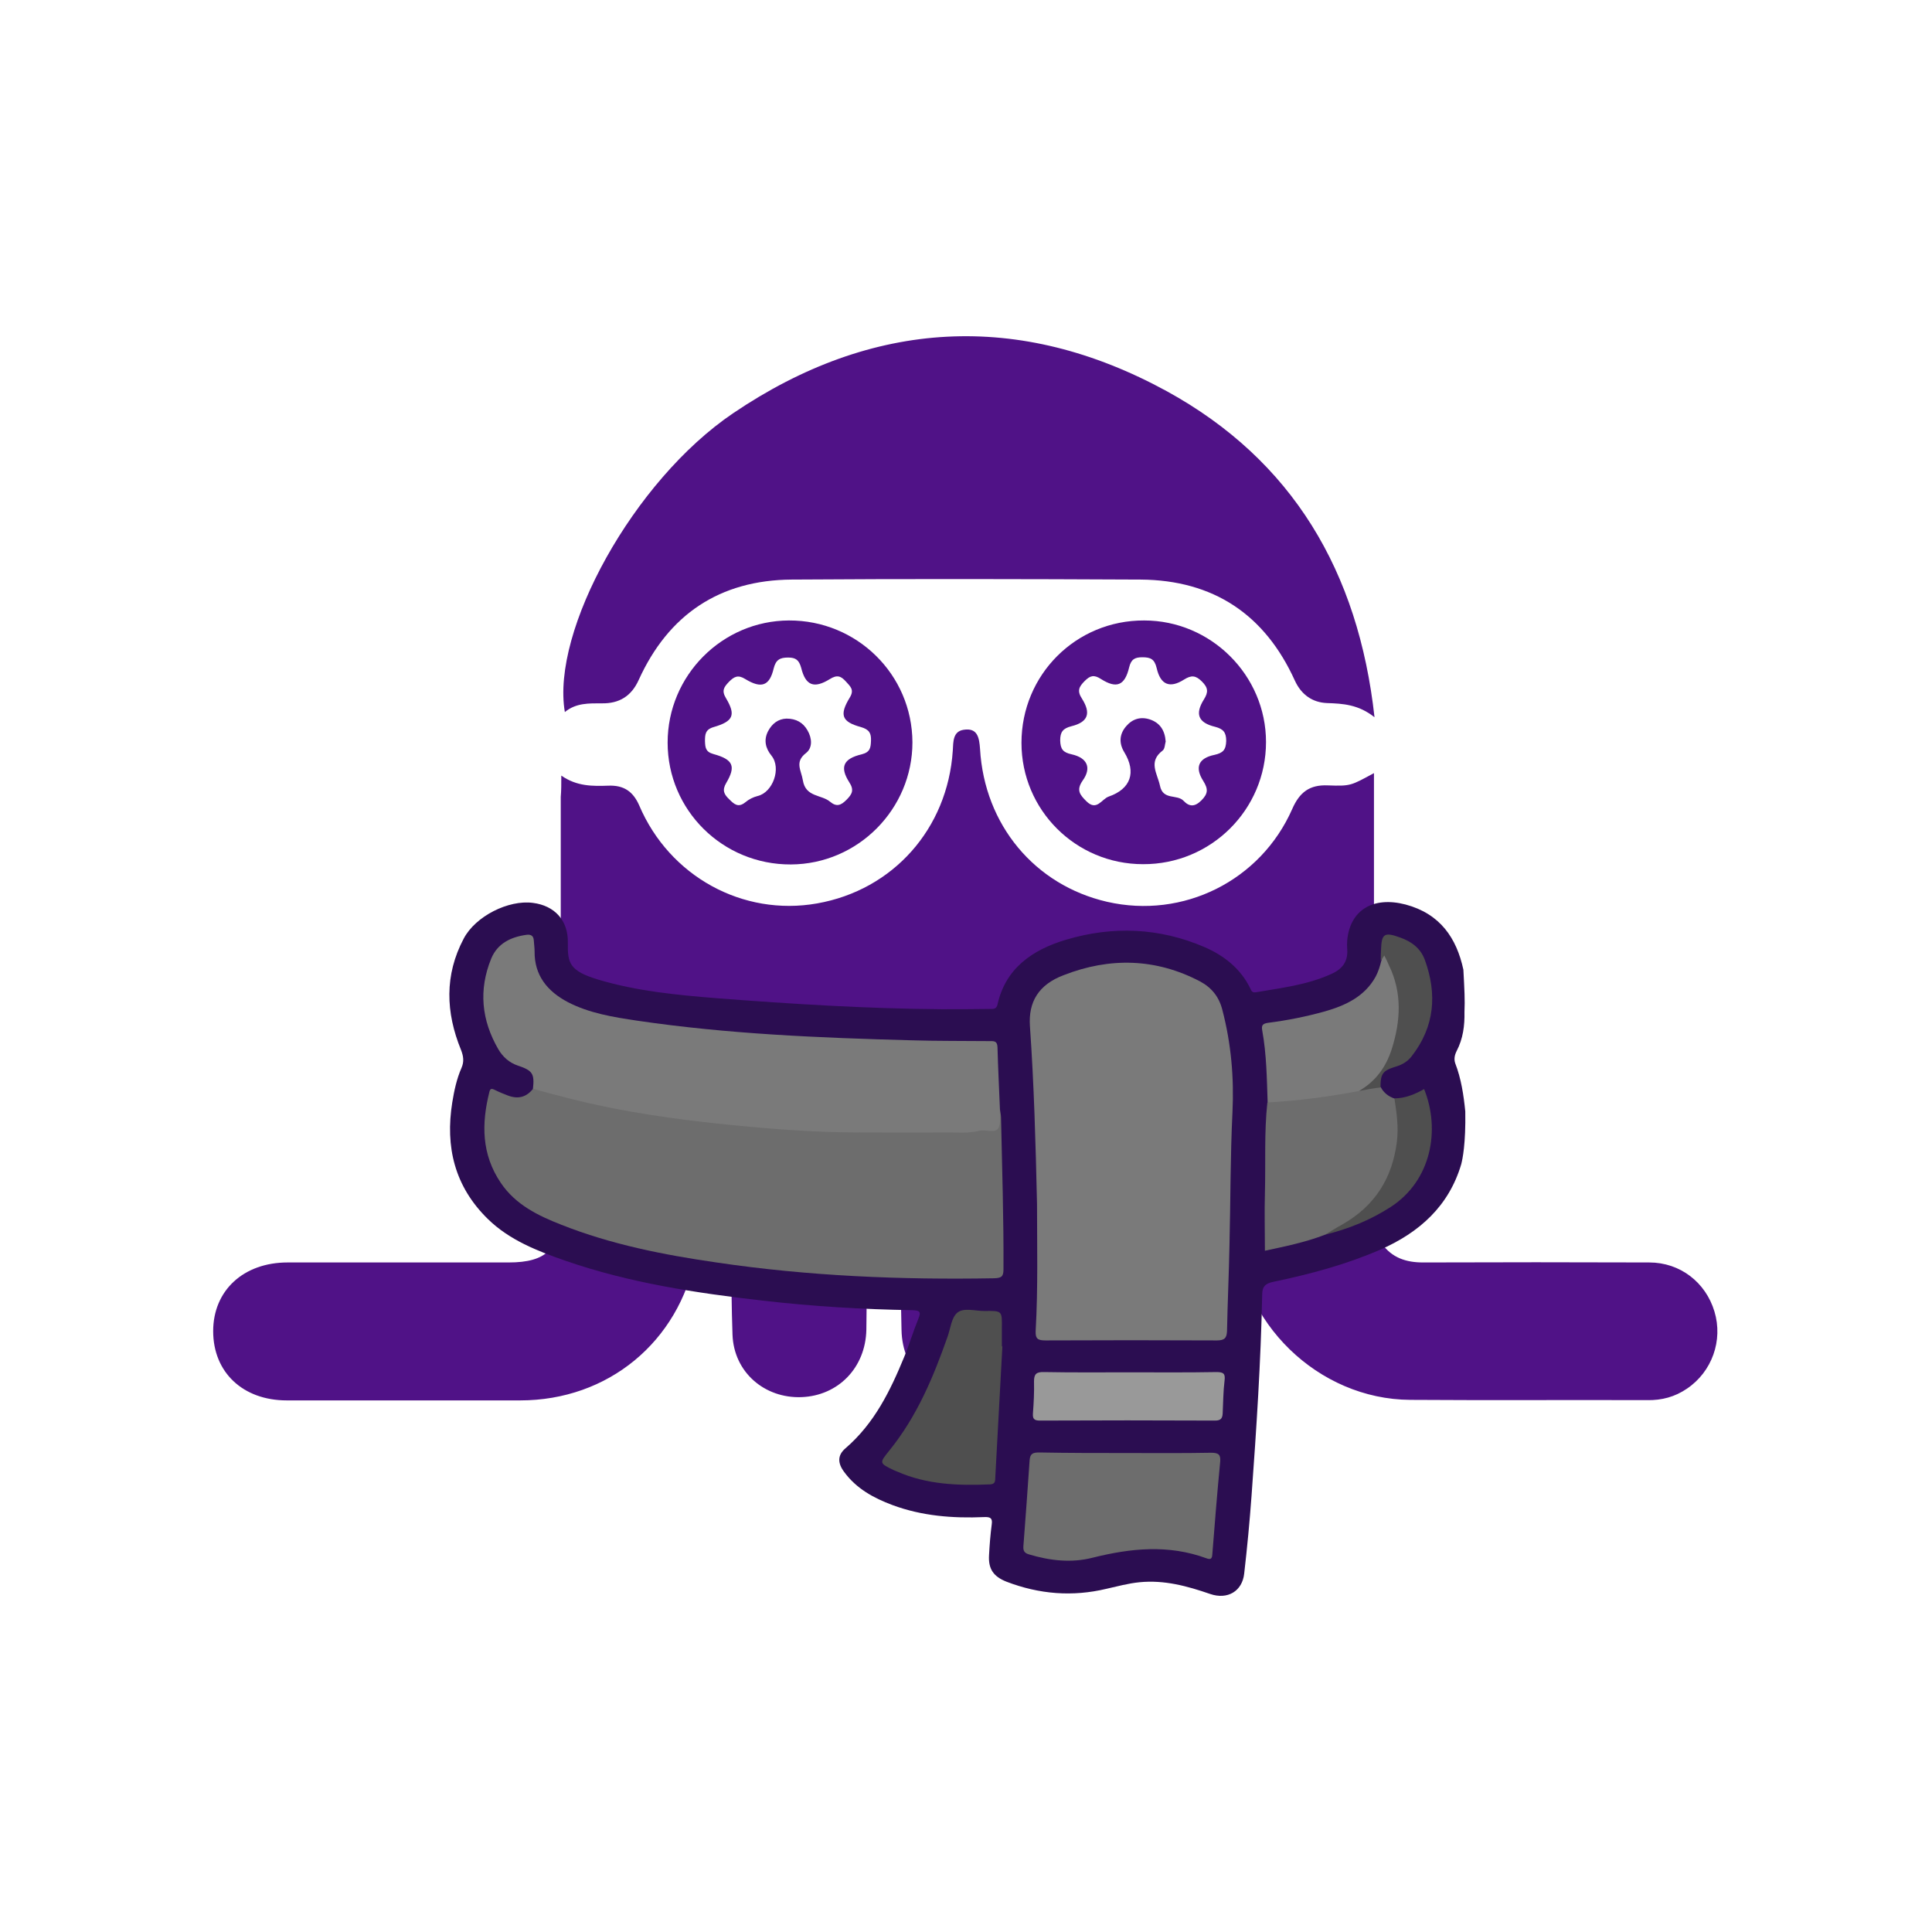 <?xml version="1.0" encoding="utf-8"?>
<!-- Generator: Adobe Illustrator 24.1.1, SVG Export Plug-In . SVG Version: 6.00 Build 0)  -->
<svg version="1.1" id="Capa_1" xmlns="http://www.w3.org/2000/svg" xmlns:xlink="http://www.w3.org/1999/xlink" x="0px" y="0px"
	 viewBox="0 0 708.7 708.7" style="enable-background:new 0 0 708.7 708.7;" xml:space="preserve">
<style type="text/css">
	.st0{fill:#501287;}
	.st1{fill:#501288;}
	.st2{fill:#2B0D51;}
	.st3{fill:#7A7A7A;}
	.st4{fill:#6D6D6D;}
	.st5{fill:#4F4F4F;}
	.st6{fill:#999999;}
	.st7{display:none;fill:#FFF800;}
	.st8{fill:#FFF800;}
	.st9{clip-path:url(#SVGID_2_);}
	.st10{clip-path:url(#SVGID_4_);}
	.st11{fill:#FEFEFE;}
	.st12{fill:#FEFEFE;stroke:#501287;stroke-width:9.97;stroke-miterlimit:10;}
	.st13{fill:#FEFEFE;stroke:#501287;stroke-width:9.97;stroke-linecap:round;stroke-miterlimit:10;}
</style>
<g>
	<g>
		<path class="st0" d="M205.9,284.5c5.7,4,11.5,3.9,17.3,3.7c5.5-0.2,9,2,11.3,7.3c11.1,26,38,40.7,65.2,35.9
			c27.9-4.9,47.9-27.4,49.8-56c0.2-3.3,0-7.1,4-7.7c5.1-0.8,5.7,2.9,6,7c1.6,27.9,20.1,50,46.6,56.1c27.9,6.4,56.3-7.7,67.9-34
			c2.7-6.2,6.4-9,13.1-8.7c8.4,0.3,8.4,0.1,16.9-4.5c0,2.6,0,4.9,0,7.2c0,50.6,0,101.2,0,151.8c0,4.7,0,9.5,2.9,13.6
			c3.7,5.2,8.9,6.9,15.1,6.9c27.7-0.1,55.3-0.1,83,0c11.3,0,20.7,7.3,23.9,18c3.2,10.6-0.9,22.1-10.1,28.3c-4.4,3-9.2,4.3-14.6,4.2
			c-29-0.1-57.9,0.1-86.9-0.1c-33.8-0.2-62.8-28.5-64.1-62.3c-0.3-8.4-0.2-16.7-0.2-25.1c0-4.2-1.4-7.7-5.8-7.7
			c-4.5,0-5.9,3.5-5.9,7.6c0,20.4,0.2,40.8-0.1,61.1c-0.2,15.2-11.4,25.9-25.8,25.3c-13.5-0.6-23.4-10.9-23.7-25.5
			c-0.3-18.9-0.2-37.7-0.3-56.6c0-1.7,0-3.4,0-5.1c-0.2-3.9-2-6.9-6.1-6.8c-3.7,0.1-5.5,3-5.5,6.7c0,4.5,0,9,0,13.5
			c0,16.1,0,32.2,0,48.3c-0.1,14.7-10.1,25.3-24.1,25.6c-14,0.3-24.7-9.9-25-24.6c-0.5-19.5-0.5-39-0.8-58.5c0-2.1,0-4.3-0.4-6.4
			c-0.6-2.8-2.6-4.6-5.4-4.6c-2.9,0-4.9,1.8-5.6,4.5c-0.5,2-0.4,4.3-0.4,6.4c-0.1,19.5,0,39-0.3,58.5c-0.3,14-10.4,24.2-23.8,24.7
			c-13.5,0.5-24.8-9.1-25.3-22.9c-0.7-19.9-0.3-39.9-0.5-59.8c0-4.6,1.2-10.8-5.5-11c-7.2-0.2-6.1,6.2-6.2,11.1
			c-0.3,10.3,0.8,20.6-1.3,30.8c-6.2,31.6-32.2,53-64.4,53c-28.5,0-57.1,0-85.6,0c-16.1,0-27-10.3-27-25.4
			c0-14.9,11.1-25.2,27.3-25.2c27,0,54,0,81.1,0c13.9,0,19-5.1,19.1-19c0-50.6,0-101.2,0-151.8C205.9,290,205.9,287.7,205.9,284.5z"
			/>
		<path class="st0" d="M504.2,263.1c-5.9-4.7-11.6-5-17.4-5.2c-5.3-0.2-9.4-3-11.8-8.2c-11-24.3-29.9-36.9-56.6-37.1
			c-42.7-0.2-85.3-0.3-128,0c-26.4,0.2-45.2,12.8-56.1,36.8c-2.7,6-7.2,8.7-13.5,8.6c-4.7,0-9.5-0.2-13.6,3.2
			c-5.1-29.8,25.2-84.9,61.7-109.6c51.1-34.6,105.1-37.6,159.1-8.1C474.1,168.8,498.3,209.6,504.2,263.1z"/>
		<path class="st1" d="M289.4,227.6c-24.5,0.1-44.5,20.2-44.5,44.8c0,24.8,20.2,44.8,45.2,44.7c24.6-0.1,44.6-20.3,44.6-44.8
			C334.6,247.4,314.3,227.5,289.4,227.6z M319.5,271.7c-0.1,2.6-0.3,4.2-3.4,5c-6.8,1.6-8.1,4.7-4.6,10.2c1.9,2.9,1.1,4.4-1,6.5
			c-2,2-3.6,2.7-6,0.7c-3.2-2.7-9-1.6-10-7.9c-0.6-3.7-3.1-6.7,1.2-10c2.4-1.9,2.2-5.4,0.5-8.3c-1.6-2.8-4.1-4.3-7.7-4.3
			c-3,0.1-5.3,1.8-6.8,4.7c-1.6,3.2-0.9,6.2,1.3,8.9c3.7,4.6,0.5,13.5-5.1,14.8c-1.6,0.4-3.2,1.2-4.5,2.3c-2.6,2.1-4.1,0.7-5.9-1.1
			c-1.9-1.8-2.7-3.3-1.1-6c3.6-6.1,2.6-8.6-4.7-10.6c-2.9-0.8-3-2.4-3.1-4.7c0-2.5,0.1-4.3,3.2-5.2c7.2-2.1,8.2-4.4,4.5-10.6
			c-1.7-2.8-0.7-4.1,1.1-6c1.9-1.9,3.3-2.7,6-1c5.9,3.6,8.9,2.5,10.4-3.9c0.8-3.2,2.3-4,5.3-4c2.8,0,4,0.9,4.8,3.8
			c1.6,6.5,4.7,7.7,10.5,4.1c2.7-1.7,4.1-1.1,5.9,0.9c1.6,1.8,3.2,3,1.4,5.9c-3.9,6.4-2.9,8.9,4.1,10.8
			C318.9,267.6,319.6,269,319.5,271.7z"/>
		<path class="st1" d="M419.7,227.6c-25-0.1-45,19.9-45,44.9c0,24.6,19.9,44.5,44.6,44.5c24.9,0.1,45.1-20,45.1-44.8
			C464.4,247.7,444.2,227.6,419.7,227.6z M445.5,276.9c-5.9,1.2-7.3,4.6-4.1,9.6c1.8,2.9,1.8,4.6-0.7,7.1c-2.4,2.4-4.4,2.4-6.5,0.2
			c-2.4-2.6-7.6-0.1-8.7-5.6c-1-4.6-4.4-8.8,1-12.9c0.8-0.6,0.8-2.3,1.1-3.3c-0.3-4.2-2.2-6.9-5.8-8.1c-3.4-1.1-6.4-0.2-8.7,2.5
			c-2.5,2.9-2.7,6.2-0.7,9.5c4.5,7.4,2.4,13.5-5.7,16.3c-2.6,0.9-4.4,5.5-8.2,1.7c-2.3-2.3-3.8-4-1.4-7.5c3.4-4.7,1.8-8.4-4-9.7
			c-3.2-0.7-4.1-1.9-4.2-5.1c0-3.1,1-4.4,4.1-5.2c6.1-1.5,7.3-4.7,3.9-10.1c-1.9-2.9-1.1-4.4,1-6.5c2-2,3.4-2.4,6-0.7
			c5.7,3.6,8.7,2.4,10.3-4.3c0.7-2.9,2-3.7,4.8-3.7c3,0,4.5,0.6,5.3,4c1.4,6.1,4.8,7.5,10,4.2c2.7-1.7,4.3-1.6,6.6,0.7
			c2.3,2.3,2.4,3.9,0.7,6.6c-3.3,5.3-2.1,8.5,4.1,10c3.1,0.8,4.1,2.1,4.1,5.2C449.7,275.1,448.6,276.2,445.5,276.9z"/>
	</g>
	<g>
		<path class="st2" d="M536,427.1c-4.5,15.2-15.2,25-29.9,31.4c-12.5,5.4-25.6,8.9-39,11.7c-2.9,0.6-4.1,1.7-4.1,4.7
			c-0.5,24.6-2.1,49.1-3.9,73.7c-0.7,9.6-1.6,19.1-2.7,28.6c-0.7,6.5-6.1,9.7-12.5,7.5c-8.4-2.9-16.8-5.2-25.9-4.3
			c-4.1,0.4-8.1,1.5-12.1,2.4c-12.5,3-24.7,2-36.7-2.6c-4.8-1.9-6.7-4.7-6.4-9.7c0.2-3.8,0.5-7.6,1-11.4c0.3-2.2-0.5-2.7-2.8-2.6
			c-11.5,0.5-22.8-0.4-33.6-4.4c-7-2.6-13.3-6.1-17.7-12.1c-2.5-3.3-2.5-6.2,0.4-8.7c10.7-9.2,16.5-21.2,21.6-33.6
			c1.9-4.6,3.3-9.4,5.2-14c1.1-2.6,0.4-3-2.3-3.1c-18.3-0.3-36.6-1.4-54.8-3.5c-24.5-2.8-48.9-6.5-72.3-14.6
			c-10.4-3.6-20.6-7.6-28.5-15.3c-12.3-12-15.7-26.6-13.1-42.8c0.7-4.3,1.6-8.6,3.4-12.7c1-2.3,0.7-4.3-0.2-6.6
			c-5.6-13.7-6.1-27.4,1-40.8c4.3-8.2,16.4-14.3,25.4-13.1c7.9,1,13,6.4,12.8,14.7c-0.1,7.3,0.5,10.2,11,13.4
			c14.3,4.3,29.1,5.7,44,6.9c27.3,2.1,54.7,3.8,82.1,4c5.9,0,11.9,0,17.8-0.1c1.2,0,2.3,0.1,2.7-1.6c2.9-13.2,12.7-20.1,25.2-23.8
			c17.1-5.1,34.2-4.4,50.7,2.7c7.4,3.2,13.3,8,16.8,15.1c0.4,0.8,0.6,1.7,2,1.5c9.4-1.6,18.9-2.7,27.7-6.7c4.1-1.8,6.2-4.6,5.9-9
			c-0.1-1.2-0.1-2.3,0-3.5c1.1-11,9.5-16.1,21.4-13c12.7,3.4,18.7,12.3,21.2,23.9c0.4,7.4,0.6,11.2,0.4,15.5c0.1,5-0.5,9.8-2.9,14.4
			c-0.7,1.4-1,2.9-0.5,4.4c2.2,5.7,3.1,11.7,3.7,17.7C537.7,419.5,536.5,425.2,536,427.1z"/>
		<path class="st3" d="M380.4,441.6c-0.5-22.3-1.1-43.8-2.6-65.2c-0.6-8.8,3.1-15.2,12.4-18.7c16.9-6.6,33.8-6.2,50,2.3
			c4.3,2.3,7,5.7,8.2,10.5c3.2,12.3,4.3,24.7,3.7,37.4c-0.8,16.3-0.7,32.6-1.1,48.8c-0.2,10.5-0.7,21-0.9,31.5
			c-0.1,2.5-0.8,3.5-3.7,3.5c-21-0.1-42-0.1-62.9,0c-2.8,0-3.7-0.6-3.6-3.4C380.8,472.4,380.4,456.6,380.4,441.6z"/>
		<path class="st4" d="M366.8,406.9c0.1,1,0.4,2,0.4,3.1c0.4,18.6,1,37.2,0.9,55.7c0,2.8-1,3.1-3.5,3.2
			c-34.1,0.6-68.1-0.8-101.8-5.8c-19.4-2.8-38.6-6.6-56.8-13.8c-8.7-3.4-16.9-7.4-22.3-15.4c-7.1-10.5-7.1-21.7-4.2-33.3
			c0.3-1.3,0.8-1.4,2-0.8c1.6,0.8,3.3,1.5,4.9,2.1c3.8,1.4,6.8,0.5,9.2-2.6c1.5-1,3-0.4,4.5,0c24.6,7.2,49.8,10.5,75.3,13
			c25.9,2.5,51.8,1.8,77.7,2c3.3,0,6.5-0.8,9.8-0.7c2,0,2.7-1.1,2.8-2.9C365.6,409.4,365.5,407.9,366.8,406.9z"/>
		<path class="st3" d="M366.8,406.9c-0.1,2.4,0.5,5.3-0.7,7.1c-1.3,1.8-4.6,0.2-6.9,0.8c-4.3,1.1-8.7,0.5-13,0.6
			c-10.5,0.1-21.1,0-31.6,0c-15.4,0-30.8-1.2-46.2-2.7c-20.1-2-40.1-4.8-59.7-9.8c-4.4-1.1-8.8-2.3-13.2-3.5
			c0.6-5.5-0.1-6.7-5.5-8.5c-3.3-1.1-5.6-3.3-7.2-6c-6.2-10.7-7.3-21.8-2.6-33.3c2.3-5.5,7.1-7.9,13-8.7c1.7-0.2,2.5,0.5,2.6,2
			c0.1,1.4,0.3,2.8,0.3,4.1c-0.1,8.7,4.6,14.6,12.2,18.6c7.9,4.1,16.7,5.5,25.4,6.8c33.2,4.9,66.8,6.3,100.4,7.2
			c9.6,0.3,19.2,0.2,28.7,0.3c1.7,0,3-0.2,3.1,2.2C366.1,391.7,366.5,399.3,366.8,406.9z"/>
		<path class="st4" d="M413.3,533c10.3,0,20.6,0.1,30.9-0.1c2.7,0,3.6,0.6,3.4,3.2c-1.1,11.4-2,22.7-2.9,34.1
			c-0.1,1.6-0.6,2-2.2,1.4c-13.9-5.1-27.7-3.7-41.7-0.2c-7.8,2-15.6,1.1-23.3-1.2c-1.8-0.5-2.2-1.4-2.1-3
			c0.8-10.6,1.6-21.2,2.3-31.7c0.2-2.4,1.4-2.7,3.5-2.7C391.9,533,402.6,533,413.3,533z"/>
		<path class="st4" d="M486.1,452.9c-7.2,2.8-14.7,4.3-22.1,5.9c0-7.2-0.2-14.2,0-21.2c0.3-11.1-0.3-22.2,0.9-33.2
			c4.5-1.9,9.4-1.6,14.2-2.3c6.3-0.9,12.7-1.6,19-2.8c2.8,0,5.5-2,8.4-0.5c1.1,2.1,2.8,3.4,5.1,4.2c2.8,3.6,2.3,8,2.2,11.9
			c-0.1,9.8-3.5,18.6-10,26.4C499,447,492.8,450.2,486.1,452.9z"/>
		<path class="st5" d="M367.7,493.8c-0.9,16-1.7,32-2.6,48c-0.1,1.2,0.2,2.6-1.9,2.7c-11.7,0.5-23.2,0.1-34.1-4.7
			c-0.3-0.1-0.7-0.3-1-0.4c-5.7-2.7-5.6-2.7-1.8-7.4c10.1-12.5,16.1-26.9,21.3-41.7c1.1-3.1,1.4-7,3.6-8.8c2.3-1.9,6.5-0.6,9.9-0.6
			c6.5-0.1,6.5-0.1,6.4,6.2c0,2.3,0,4.6,0,6.9C367.6,493.8,367.7,493.8,367.7,493.8z"/>
		<path class="st3" d="M498.5,400.2c-11.1,2.1-22.2,3.6-33.5,4.2c-0.3-8.9-0.4-17.7-2-26.5c-0.3-1.7,0.1-2.4,2.1-2.7
			c7.1-0.9,14.1-2.3,20.9-4.2c7.7-2.2,14.6-5.5,18.6-12.7c1-1.9,1.6-3.8,2.1-5.9c0.5-0.6-0.2-1.9,0.9-2c1.3-0.2,1.8,1,2.3,1.9
			c3.8,6.8,4.8,14.2,4.1,21.7c-0.6,7.2-2.7,13.9-7.1,20C504.6,396.9,501.8,398.8,498.5,400.2z"/>
		<path class="st6" d="M414.3,503.4c10.7,0,21.3,0.1,32-0.1c2.6,0,3.2,0.7,2.9,3.1c-0.5,4-0.5,8.1-0.7,12.1
			c-0.1,1.8-0.7,2.6-2.8,2.6c-21.4-0.1-42.9-0.1-64.3,0c-2.2,0-2.6-0.8-2.5-2.6c0.3-3.9,0.5-7.8,0.4-11.8c0-2.6,0.8-3.5,3.7-3.4
			C393.5,503.5,403.9,503.4,414.3,503.4z"/>
		<path class="st5" d="M498.5,400.2c6.2-3.6,9.9-8.8,12-15.3c3.3-10.4,3.9-20.7-1-30.8c-0.5-1.1-1-2.3-1.7-3.6
			c-0.5,0.8-0.9,1.3-1.3,1.9c0-1.4,0-2.8,0.1-4.1c0.2-5.8,1.2-6.5,7-4.4c4.3,1.5,7.6,4.1,9.1,8.3c4.5,12.5,3.6,24.4-4.9,35.3
			c-1.4,1.8-3.3,3-5.6,3.7c-5,1.5-5.8,2.6-5.8,7.7C503.8,399.2,501.1,399.7,498.5,400.2z"/>
		<path class="st5" d="M486.1,452.9c2.1-1.3,4.2-2.6,6.4-3.8c12-6.9,18.2-17,19.9-30.2c0.7-5.5-0.1-10.7-0.9-16
			c4,0,7.5-1.5,10.9-3.4c6,14.9,2.7,33.5-12.2,43.2C502.8,447.5,494.7,450.8,486.1,452.9z"/>
	</g>
</g>
</svg>
